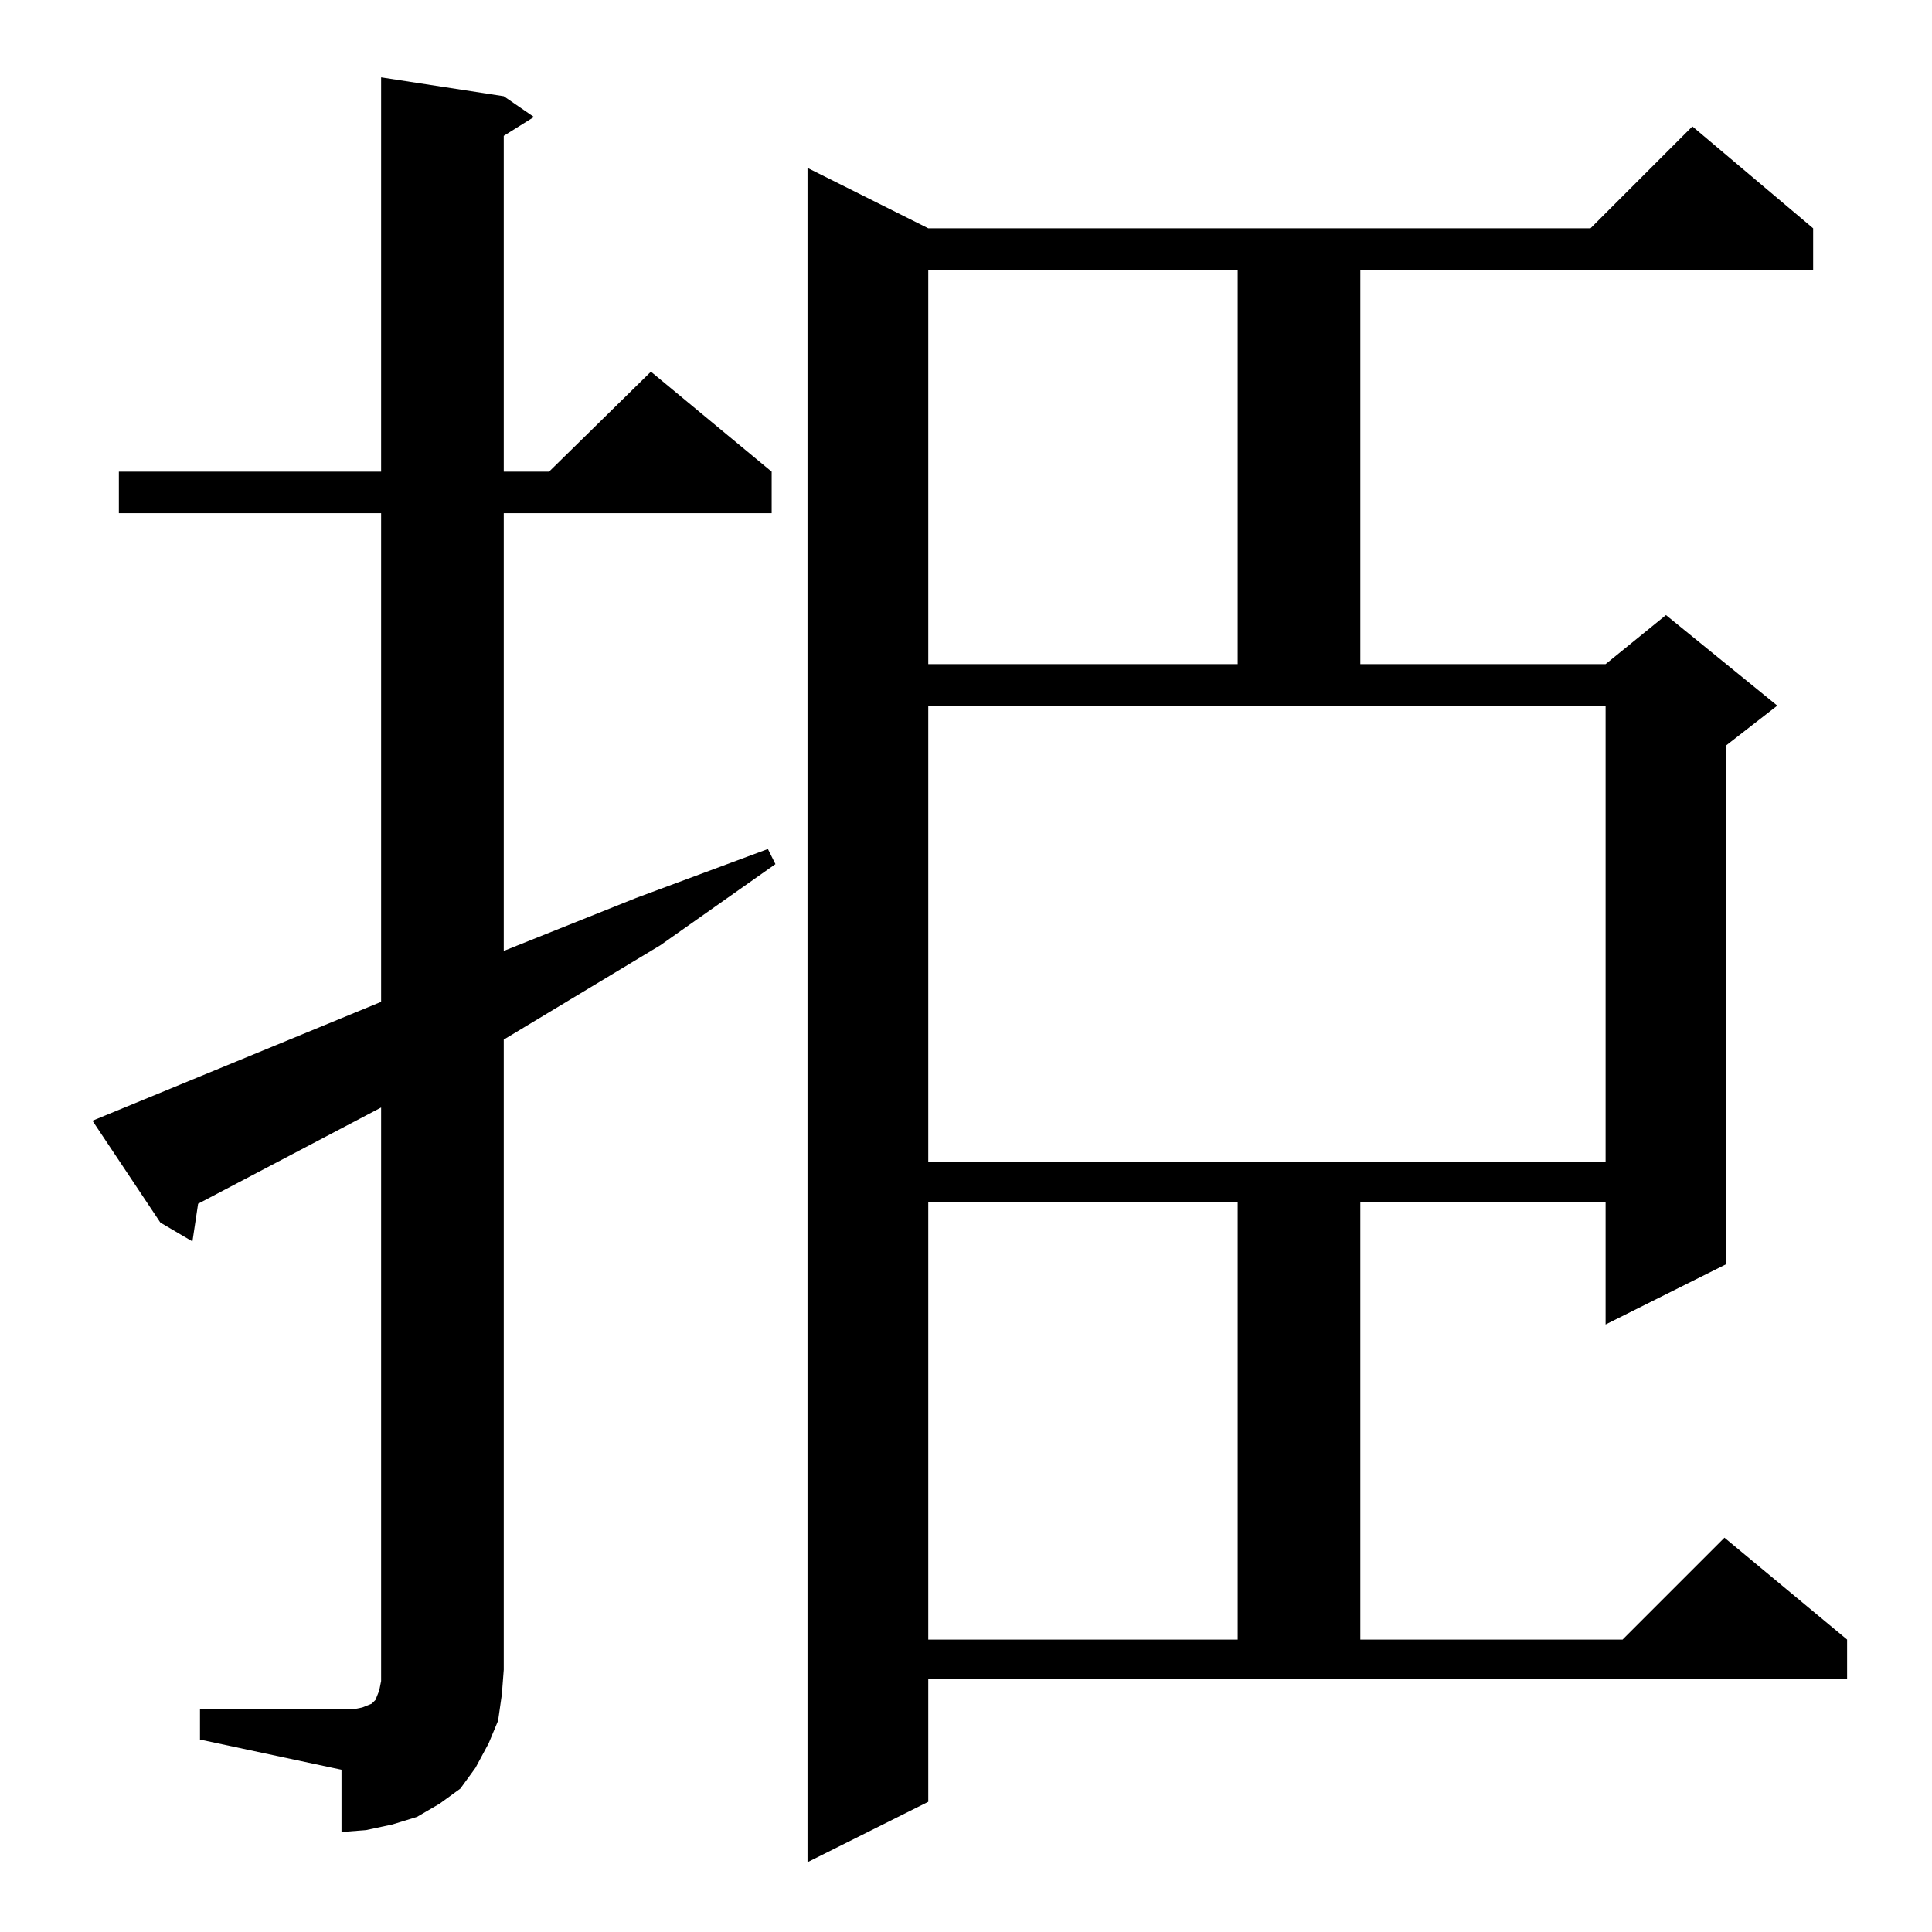 <?xml version="1.0" standalone="no"?>
<!DOCTYPE svg PUBLIC "-//W3C//DTD SVG 1.1//EN" "http://www.w3.org/Graphics/SVG/1.1/DTD/svg11.dtd" >
<svg xmlns="http://www.w3.org/2000/svg" xmlns:xlink="http://www.w3.org/1999/xlink" version="1.1" viewBox="0 -144 1024 1024">
  <g transform="matrix(1 0 0 -1 0 880)">
   <path fill="currentColor"
d="M492 69l-64 -32v898l64 -32h351l54 54l64 -54v-22h-240v-209h130l32 26l59 -48l-27 -21v-275l-64 -32v65h-130v-232h139l54 54l65 -54v-21h-487v-65zM106 118h75h6l5 1l5 2l2 2l2 5l1 5v6v298l-97 -51l-3 -20l-17 10l-36 54l153 63v259h-139v22h139v209l65 -10l16 -11
l-16 -10v-178h24l54 53l64 -53v-22h-142v-232l70 28l70 26l4 -8l-61 -43l-83 -50v-334l-1 -13l-2 -14l-5 -12l-7 -13l-8 -11l-11 -8l-12 -7l-13 -4l-14 -3l-13 -1v33l-75 16v16zM492 387v-232h164v232h-164zM492 408h359v242h-359v-242zM492 881v-209h164v209h-164z" />
  </g>

</svg>
